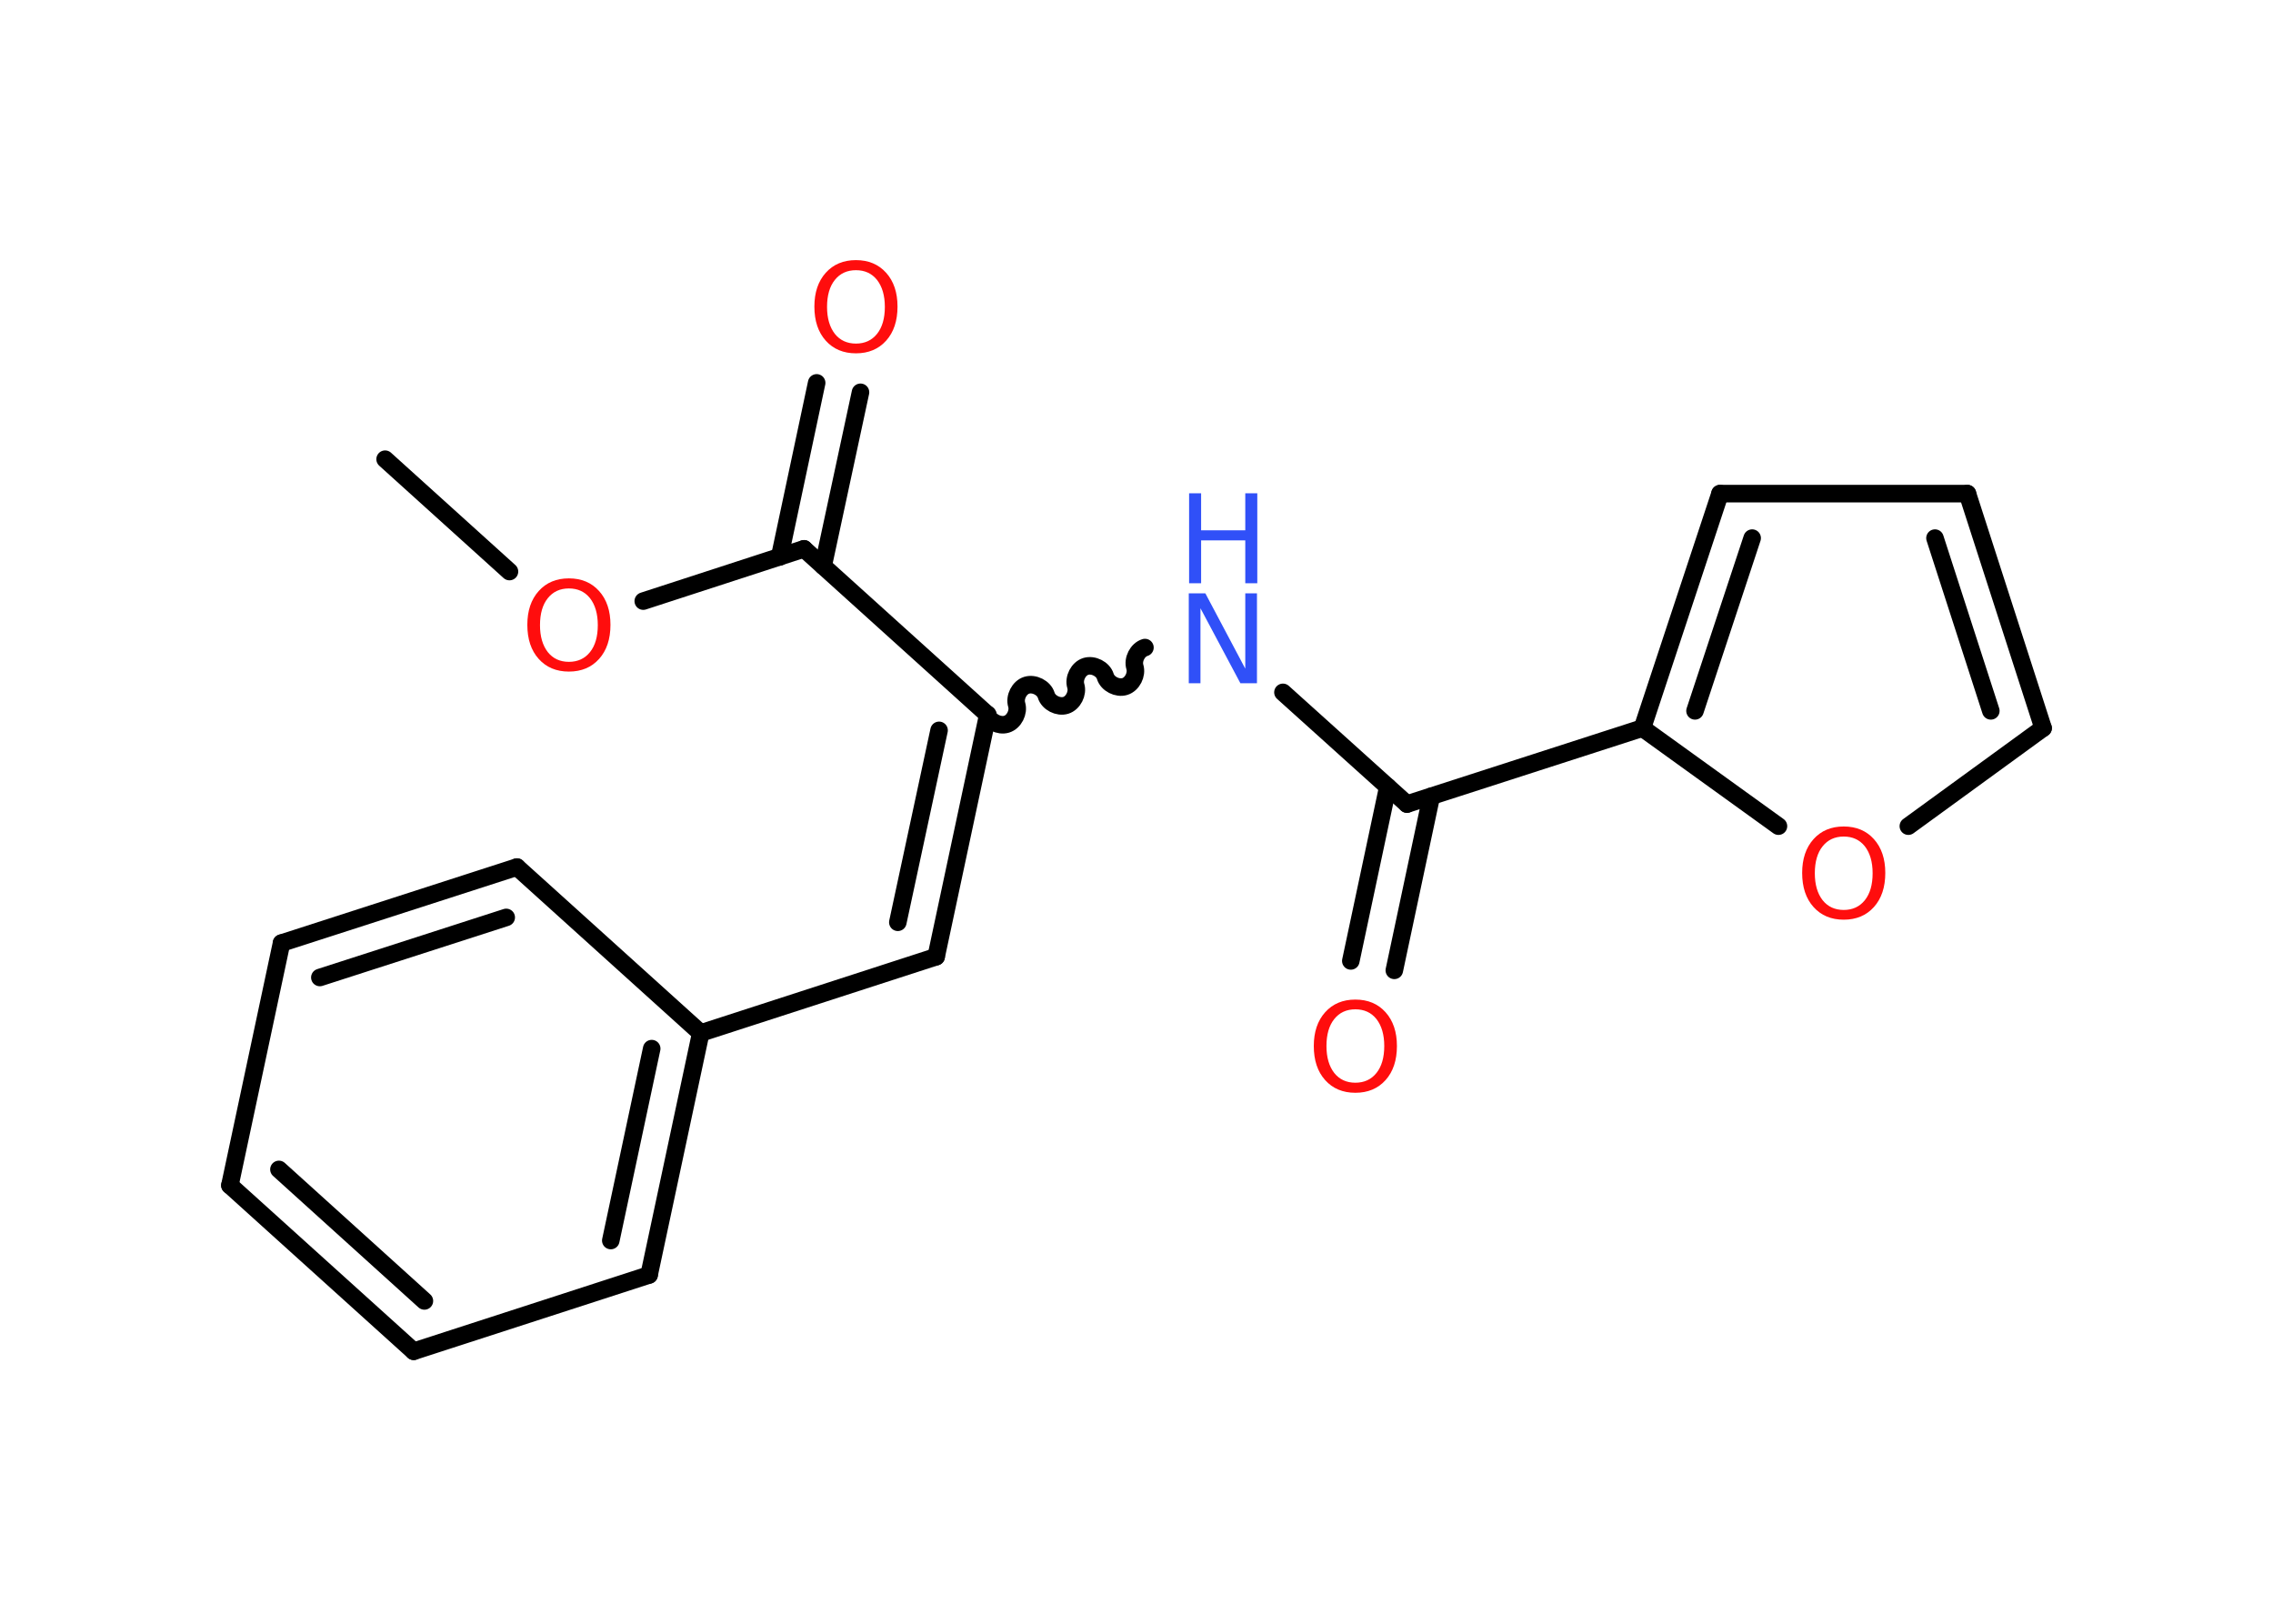 <?xml version='1.0' encoding='UTF-8'?>
<!DOCTYPE svg PUBLIC "-//W3C//DTD SVG 1.1//EN" "http://www.w3.org/Graphics/SVG/1.1/DTD/svg11.dtd">
<svg version='1.2' xmlns='http://www.w3.org/2000/svg' xmlns:xlink='http://www.w3.org/1999/xlink' width='70.0mm' height='50.0mm' viewBox='0 0 70.0 50.0'>
  <desc>Generated by the Chemistry Development Kit (http://github.com/cdk)</desc>
  <g stroke-linecap='round' stroke-linejoin='round' stroke='#000000' stroke-width='.54' fill='#FF0D0D'>
    <rect x='.0' y='.0' width='70.0' height='50.0' fill='#FFFFFF' stroke='none'/>
    <g id='mol1' class='mol'>
      <line id='mol1bnd1' class='bond' x1='11.86' y1='14.14' x2='15.69' y2='17.6'/>
      <line id='mol1bnd2' class='bond' x1='19.81' y1='18.51' x2='24.76' y2='16.9'/>
      <g id='mol1bnd3' class='bond'>
        <line x1='24.01' y1='17.15' x2='25.15' y2='11.79'/>
        <line x1='25.35' y1='17.43' x2='26.5' y2='12.08'/>
      </g>
      <line id='mol1bnd4' class='bond' x1='24.76' y1='16.9' x2='30.42' y2='22.01'/>
      <g id='mol1bnd5' class='bond'>
        <line x1='28.83' y1='29.46' x2='30.42' y2='22.01'/>
        <line x1='27.65' y1='28.4' x2='28.92' y2='22.49'/>
      </g>
      <line id='mol1bnd6' class='bond' x1='28.83' y1='29.46' x2='21.58' y2='31.81'/>
      <g id='mol1bnd7' class='bond'>
        <line x1='19.99' y1='39.26' x2='21.58' y2='31.81'/>
        <line x1='18.81' y1='38.2' x2='20.07' y2='32.29'/>
      </g>
      <line id='mol1bnd8' class='bond' x1='19.99' y1='39.26' x2='12.74' y2='41.61'/>
      <g id='mol1bnd9' class='bond'>
        <line x1='7.08' y1='36.5' x2='12.74' y2='41.61'/>
        <line x1='8.59' y1='36.01' x2='13.07' y2='40.06'/>
      </g>
      <line id='mol1bnd10' class='bond' x1='7.08' y1='36.5' x2='8.67' y2='29.04'/>
      <g id='mol1bnd11' class='bond'>
        <line x1='15.92' y1='26.7' x2='8.67' y2='29.04'/>
        <line x1='15.59' y1='28.25' x2='9.85' y2='30.1'/>
      </g>
      <line id='mol1bnd12' class='bond' x1='21.58' y1='31.81' x2='15.92' y2='26.7'/>
      <path id='mol1bnd13' class='bond' d='M35.26 19.94c-.23 .07 -.38 .37 -.31 .6c.07 .23 -.08 .53 -.31 .6c-.23 .07 -.53 -.08 -.6 -.31c-.07 -.23 -.37 -.38 -.6 -.31c-.23 .07 -.38 .37 -.31 .6c.07 .23 -.08 .53 -.31 .6c-.23 .07 -.53 -.08 -.6 -.31c-.07 -.23 -.37 -.38 -.6 -.31c-.23 .07 -.38 .37 -.31 .6c.07 .23 -.08 .53 -.31 .6c-.23 .07 -.53 -.08 -.6 -.31' fill='none' stroke='#000000' stroke-width='.54'/>
      <line id='mol1bnd14' class='bond' x1='39.51' y1='21.32' x2='43.33' y2='24.76'/>
      <g id='mol1bnd15' class='bond'>
        <line x1='44.08' y1='24.52' x2='42.94' y2='29.88'/>
        <line x1='42.74' y1='24.23' x2='41.6' y2='29.59'/>
      </g>
      <line id='mol1bnd16' class='bond' x1='43.33' y1='24.76' x2='50.58' y2='22.42'/>
      <g id='mol1bnd17' class='bond'>
        <line x1='52.97' y1='15.2' x2='50.58' y2='22.42'/>
        <line x1='53.96' y1='16.57' x2='52.2' y2='21.89'/>
      </g>
      <line id='mol1bnd18' class='bond' x1='52.97' y1='15.2' x2='60.59' y2='15.2'/>
      <g id='mol1bnd19' class='bond'>
        <line x1='62.92' y1='22.42' x2='60.59' y2='15.2'/>
        <line x1='61.31' y1='21.89' x2='59.59' y2='16.57'/>
      </g>
      <line id='mol1bnd20' class='bond' x1='62.92' y1='22.42' x2='58.77' y2='25.44'/>
      <line id='mol1bnd21' class='bond' x1='50.58' y1='22.42' x2='54.77' y2='25.44'/>
      <path id='mol1atm2' class='atom' d='M17.52 18.12q-.41 .0 -.65 .3q-.24 .3 -.24 .83q.0 .52 .24 .83q.24 .3 .65 .3q.41 .0 .65 -.3q.24 -.3 .24 -.83q.0 -.52 -.24 -.83q-.24 -.3 -.65 -.3zM17.52 17.81q.58 .0 .93 .39q.35 .39 .35 1.04q.0 .66 -.35 1.05q-.35 .39 -.93 .39q-.58 .0 -.93 -.39q-.35 -.39 -.35 -1.05q.0 -.65 .35 -1.04q.35 -.39 .93 -.39z' stroke='none'/>
      <path id='mol1atm4' class='atom' d='M26.36 8.32q-.41 .0 -.65 .3q-.24 .3 -.24 .83q.0 .52 .24 .83q.24 .3 .65 .3q.41 .0 .65 -.3q.24 -.3 .24 -.83q.0 -.52 -.24 -.83q-.24 -.3 -.65 -.3zM26.36 8.01q.58 .0 .93 .39q.35 .39 .35 1.04q.0 .66 -.35 1.05q-.35 .39 -.93 .39q-.58 .0 -.93 -.39q-.35 -.39 -.35 -1.05q.0 -.65 .35 -1.04q.35 -.39 .93 -.39z' stroke='none'/>
      <g id='mol1atm13' class='atom'>
        <path d='M36.62 18.27h.5l1.23 2.32v-2.32h.36v2.77h-.51l-1.23 -2.31v2.31h-.36v-2.77z' stroke='none' fill='#3050F8'/>
        <path d='M36.62 15.19h.37v1.14h1.36v-1.14h.37v2.77h-.37v-1.32h-1.36v1.32h-.37v-2.77z' stroke='none' fill='#3050F8'/>
      </g>
      <path id='mol1atm15' class='atom' d='M41.74 31.08q-.41 .0 -.65 .3q-.24 .3 -.24 .83q.0 .52 .24 .83q.24 .3 .65 .3q.41 .0 .65 -.3q.24 -.3 .24 -.83q.0 -.52 -.24 -.83q-.24 -.3 -.65 -.3zM41.74 30.78q.58 .0 .93 .39q.35 .39 .35 1.04q.0 .66 -.35 1.05q-.35 .39 -.93 .39q-.58 .0 -.93 -.39q-.35 -.39 -.35 -1.05q.0 -.65 .35 -1.04q.35 -.39 .93 -.39z' stroke='none'/>
      <path id='mol1atm20' class='atom' d='M56.78 25.76q-.41 .0 -.65 .3q-.24 .3 -.24 .83q.0 .52 .24 .83q.24 .3 .65 .3q.41 .0 .65 -.3q.24 -.3 .24 -.83q.0 -.52 -.24 -.83q-.24 -.3 -.65 -.3zM56.78 25.45q.58 .0 .93 .39q.35 .39 .35 1.04q.0 .66 -.35 1.05q-.35 .39 -.93 .39q-.58 .0 -.93 -.39q-.35 -.39 -.35 -1.05q.0 -.65 .35 -1.04q.35 -.39 .93 -.39z' stroke='none'/>
    </g>
  </g>
</svg>
